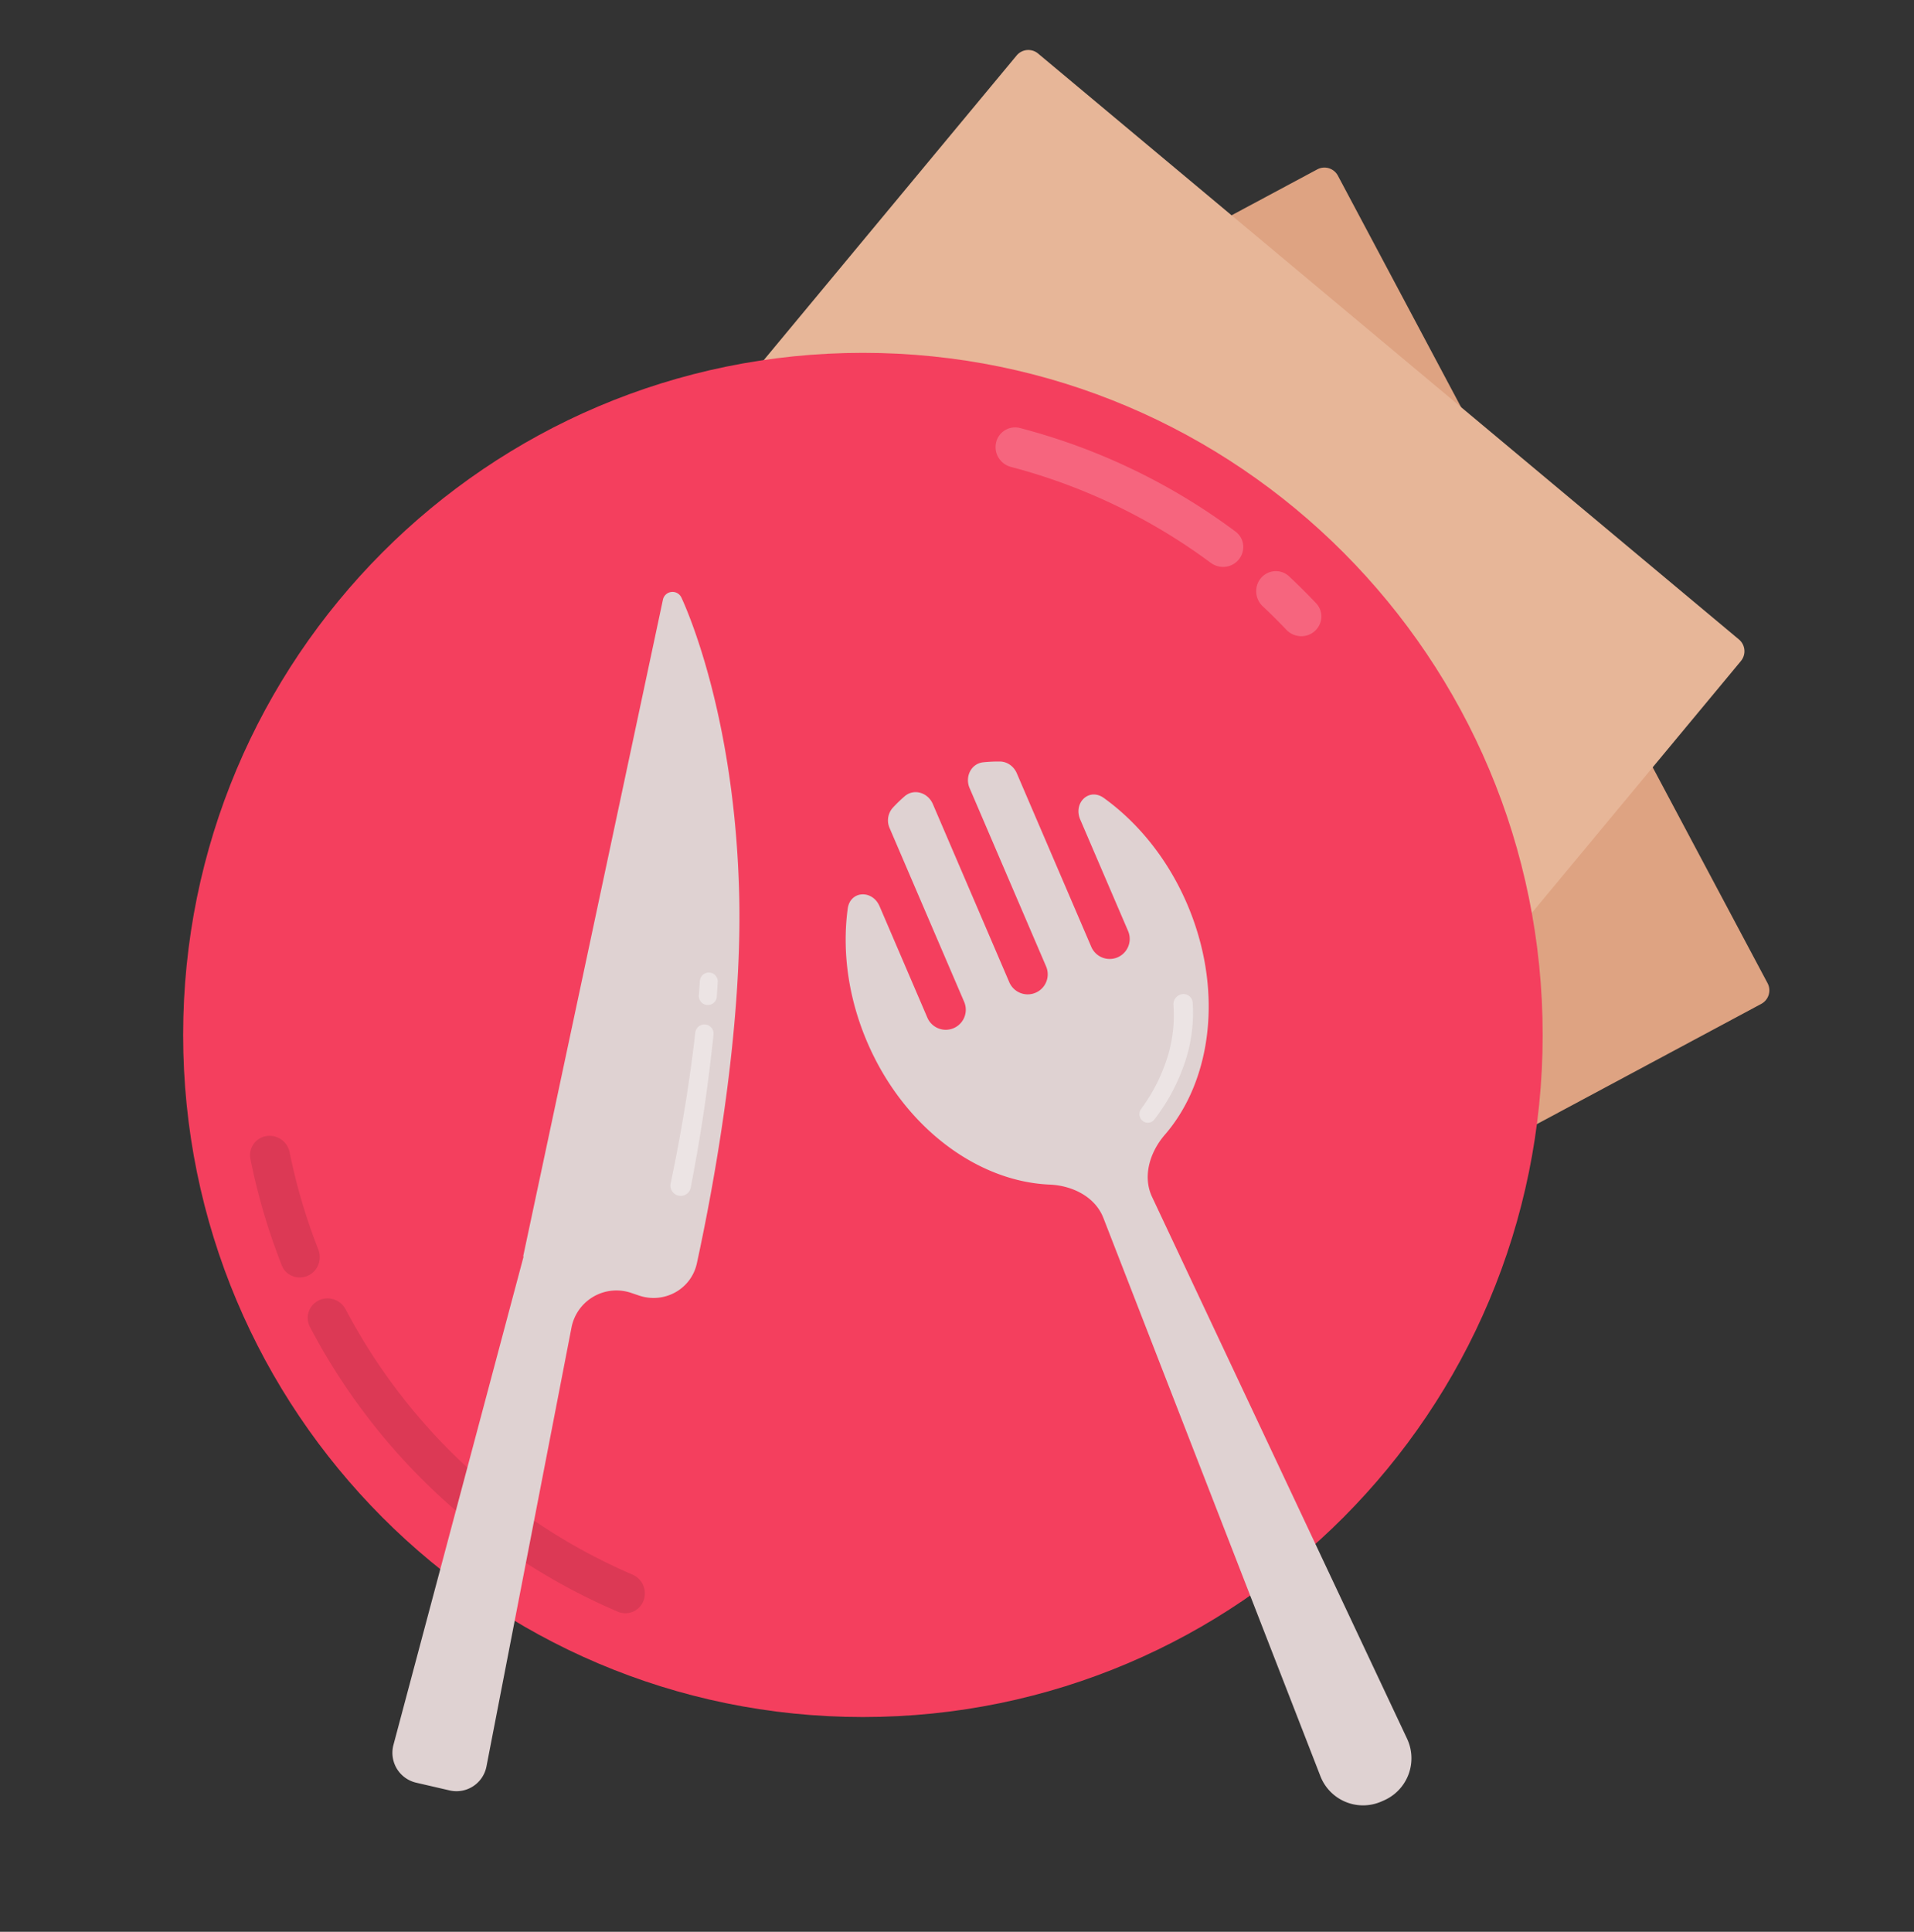 <svg width="110" height="111" fill="none" xmlns="http://www.w3.org/2000/svg"><rect width="100%" height="100%" fill="#333333" stroke="none"/><mask id="a" style="mask-type:alpha" maskUnits="userSpaceOnUse" x="0" y="0" width="110" height="111"><path fill="#D9D9D9" d="M0 .513h110v110H0z"/></mask><g mask="url(#a)"><path d="M29.096 35.697a.882.882 0 0 1 .362-1.191L75.703 9.734a.876.876 0 0 1 1.188.361l24.693 46.398a.882.882 0 0 1-.362 1.19L54.977 82.456a.876.876 0 0 1-1.187-.36l-24.694-46.4Z" fill="#DEA382"/><path d="M24.986 44.843a.882.882 0 0 1-.113-1.24L58.425 3.19a.875.875 0 0 1 1.236-.113l40.278 33.666a.882.882 0 0 1 .113 1.24L66.5 78.396a.875.875 0 0 1-1.235.113L24.986 44.843Z" fill="#E7B698"/><path d="M88.659 59.467c0 21.645-17.49 39.193-39.066 39.193-21.576 0-39.067-17.548-39.067-39.193 0-21.646 17.49-39.193 39.067-39.193 21.575 0 39.066 17.547 39.066 39.193Z" fill="#F43F5E"/><path d="M18.187 74.797a1.113 1.113 0 0 0-.378 1.441 36.036 36.036 0 0 0 3.94 5.982 35.924 35.924 0 0 0 13.758 10.388 1.117 1.117 0 0 0 1.478-.636 1.177 1.177 0 0 0-.645-1.5 33.636 33.636 0 0 1-12.562-9.386 33.742 33.742 0 0 1-3.91-5.845c-.323-.613-1.104-.829-1.68-.444Zm-1.995-2.093c.262.665 1.072.902 1.668.505.46-.307.634-.897.433-1.411a33.815 33.815 0 0 1-1.648-5.587 1.174 1.174 0 0 0-1.337-.934 1.115 1.115 0 0 0-.918 1.314 36.122 36.122 0 0 0 1.802 6.113Z" opacity=".1" fill="#000"/><path d="M70.94 32.379c.648-.432.692-1.369.067-1.834a35.862 35.862 0 0 0-12.395-5.952 1.118 1.118 0 0 0-1.368.849c-.138.617.25 1.228.861 1.388a33.566 33.566 0 0 1 11.473 5.506c.401.298.946.32 1.361.043Zm3.14.734a1.111 1.111 0 0 0-1.376-.105c-.625.417-.68 1.316-.132 1.83.464.435.915.884 1.354 1.346.437.459 1.16.502 1.633.08.47-.42.514-1.143.08-1.601a36.045 36.045 0 0 0-1.559-1.55ZM49.592 59.467Z" opacity=".2" fill="#fff"/><path d="M50.549 52.072c-.413-.962-1.688-.9-1.829.137-.328 2.416.014 5.094 1.122 7.677 2.096 4.885 6.327 8.005 10.48 8.18 1.308.055 2.617.697 3.091 1.918l12.472 32.074a2.63 2.63 0 0 0 3.494 1.462l.144-.063a2.644 2.644 0 0 0 1.343-3.552l-14.655-31.13c-.558-1.185-.124-2.58.734-3.572 2.727-3.147 3.376-8.374 1.28-13.26-1.109-2.581-2.813-4.67-4.786-6.091-.848-.611-1.77.277-1.357 1.238l2.75 6.406a1.15 1.15 0 1 1-2.114.91l-4.281-9.974c-.17-.395-.542-.671-.972-.676a8.497 8.497 0 0 0-.947.043c-.709.072-1.075.832-.793 1.487L60.12 55.53a1.15 1.15 0 1 1-2.114.91L53.612 46.2c-.282-.656-1.083-.912-1.622-.445-.24.208-.467.428-.682.661a1.09 1.09 0 0 0-.178 1.173l4.281 9.976a1.15 1.15 0 1 1-2.114.91l-2.748-6.404Z" fill="#DFD2D2"/><path d="M68.144 60.9a11.112 11.112 0 0 1-1.807 3.432.468.468 0 0 1-.59.125.503.503 0 0 1-.162-.743 9.936 9.936 0 0 0 1.537-3.06 8.022 8.022 0 0 0 .318-2.886.596.596 0 0 1 .442-.633.53.53 0 0 1 .662.467 8.922 8.922 0 0 1-.4 3.298Z" fill="#fff" fill-opacity=".4"/><path d="M39.153 34.32a.563.563 0 0 0-1.053.135l-8.03 37.722a.014.014 0 0 0 .01.016c.007.002.01.01.009.016l-7.477 28.053a1.762 1.762 0 0 0 1.303 2.17l1.925.445a1.755 1.755 0 0 0 2.118-1.378l4.886-25.216a2.632 2.632 0 0 1 3.427-1.995l.452.153c1.451.49 3.003-.358 3.328-1.856.952-4.39 2.611-13.263 2.433-21.09-.237-10.356-3.045-16.567-3.33-17.174Z" fill="#DFD2D2"/><path d="M40.846 55.894a.518.518 0 0 0-.624.474c-.017.274-.037.547-.059.82a.52.52 0 0 0 .408.55c.306.066.6-.153.623-.465.02-.283.038-.567.055-.852a.51.51 0 0 0-.403-.527Zm-1.848 12.807a.593.593 0 0 1-.454-.702c.394-1.872 1.017-5.123 1.413-8.66a.531.531 0 0 1 .637-.462.524.524 0 0 1 .412.565 98.887 98.887 0 0 1-1.312 8.805.581.581 0 0 1-.696.454Z" fill="#fff" fill-opacity=".4"/></g></svg>